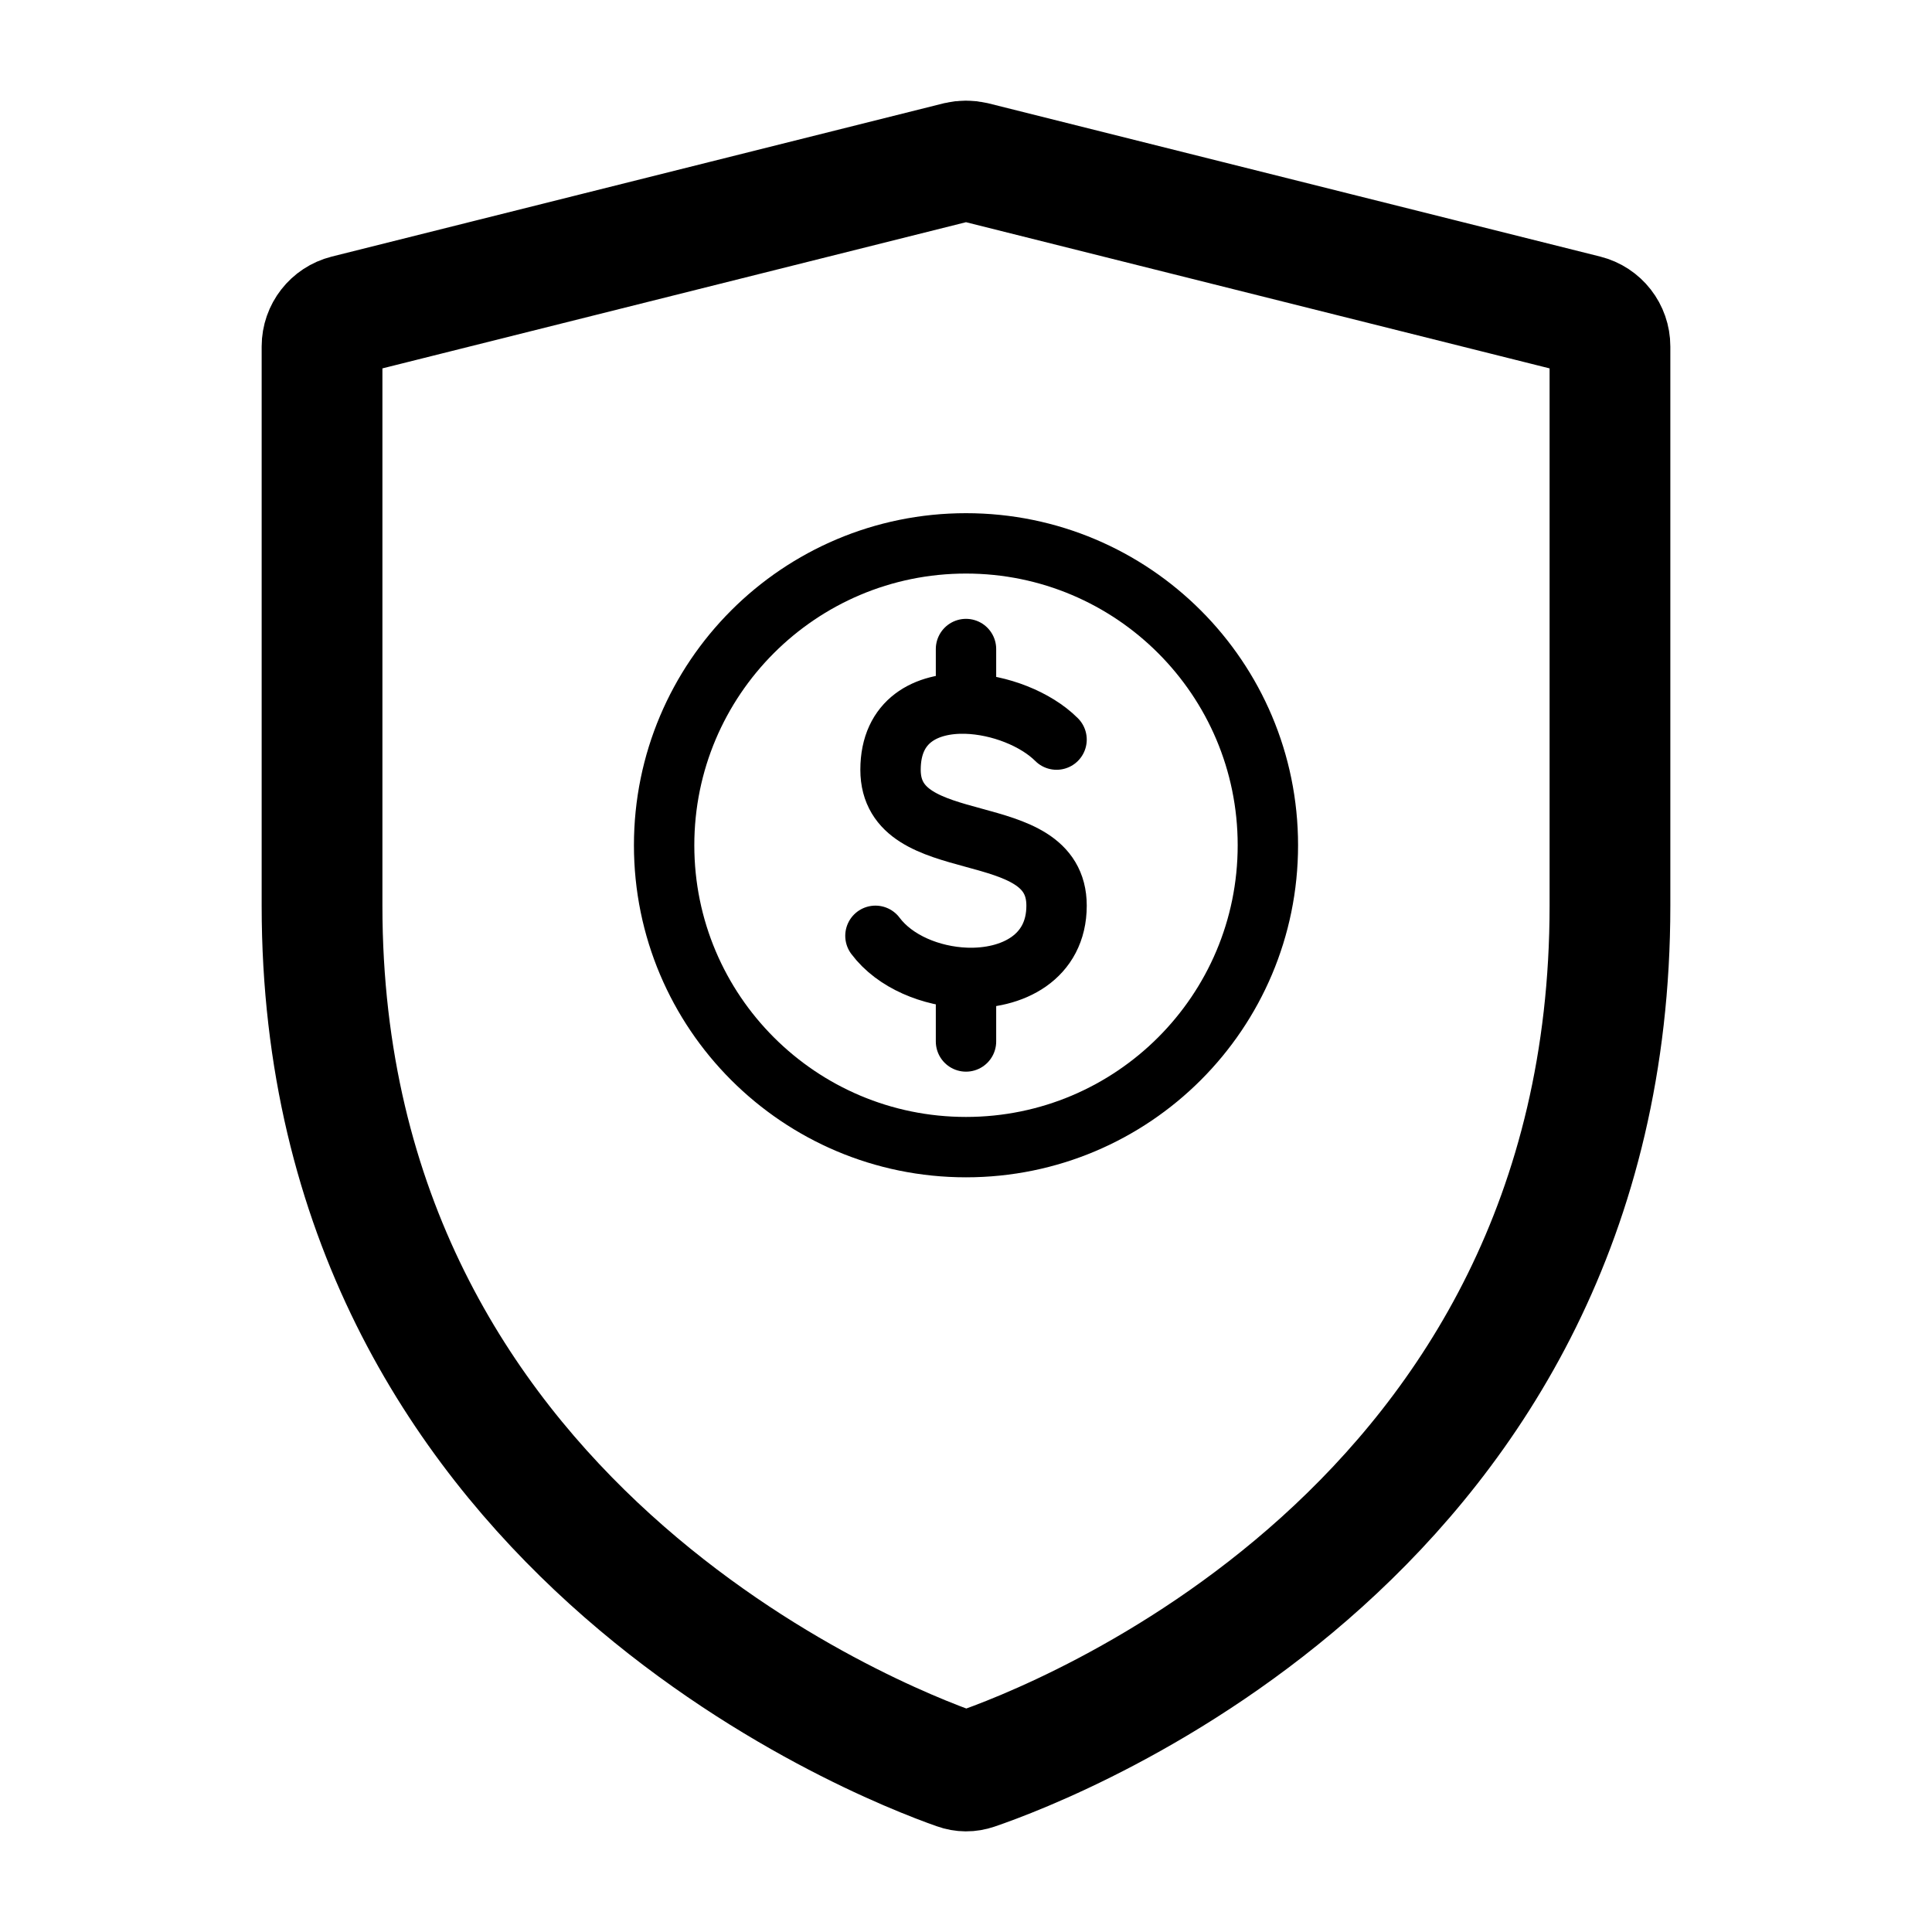 <svg width="16" height="16" viewBox="0 0 16 16" fill="none" xmlns="http://www.w3.org/2000/svg">
<path d="M8.075 14.654C8.025 14.671 7.975 14.671 7.925 14.653C7.278 14.426 2.667 12.626 2.667 7.502V2.869C2.667 2.747 2.75 2.64 2.869 2.61L7.935 1.341C7.978 1.331 8.022 1.331 8.065 1.341L13.131 2.61C13.25 2.64 13.333 2.747 13.333 2.869V7.502C13.333 12.678 8.723 14.433 8.075 14.654Z" stroke="black" stroke-miterlimit="10" stroke-linejoin="round"/>
<g clip-path="url(#clip0_10660_1648)">
<path d="M8 9.5C9.381 9.5 10.5 8.381 10.5 7C10.5 5.619 9.381 4.5 8 4.5C6.619 4.5 5.5 5.619 5.5 7C5.5 8.381 6.619 9.5 8 9.5Z" stroke="black" stroke-width="0.5" stroke-linecap="round" stroke-linejoin="round"/>
<path d="M8.75 6.125C8.579 5.954 8.277 5.835 8 5.827M8 5.827C7.67 5.818 7.375 5.967 7.375 6.375C7.375 7.125 8.75 6.75 8.75 7.5C8.75 7.928 8.384 8.112 8 8.098M8 5.827V5.375M7.25 7.75C7.411 7.965 7.711 8.087 8 8.098M8 8.098V8.625" stroke="black" stroke-width="0.5" stroke-linecap="round" stroke-linejoin="round"/>
</g>
<defs>
<clipPath id="clip0_10660_1648">
<rect width="6" height="6" fill="white" transform="translate(5 4)"/>
</clipPath>
</defs>
</svg>
